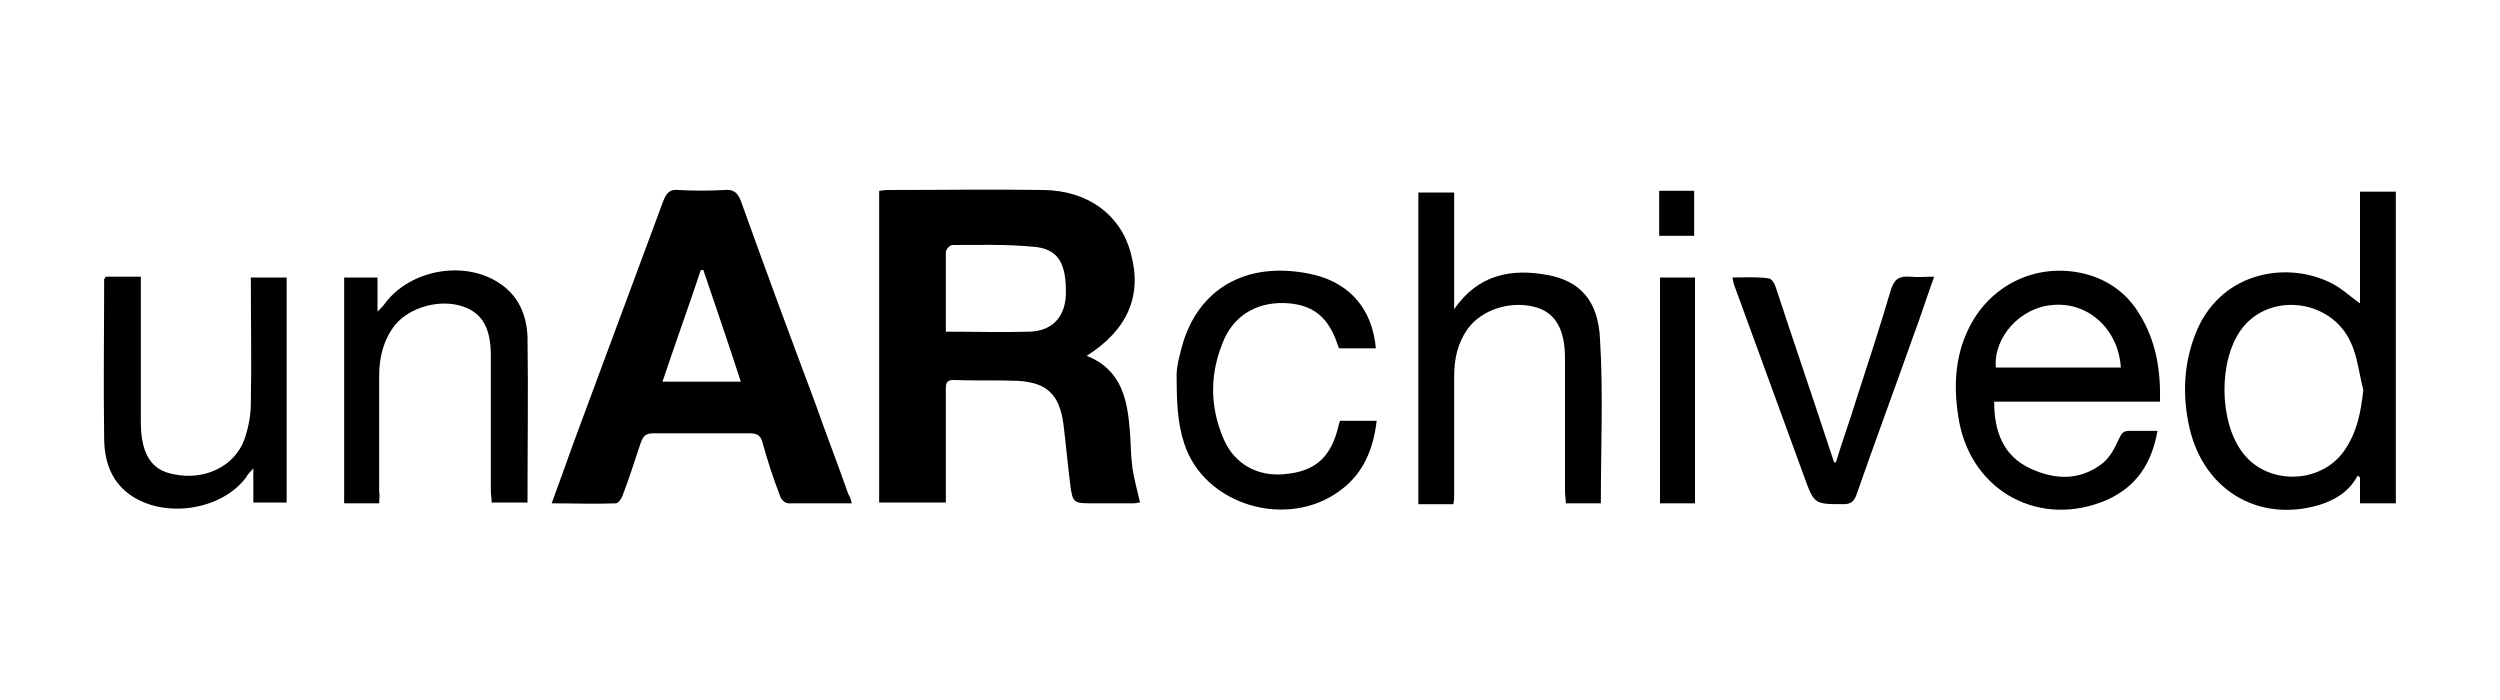 <?xml version="1.0" encoding="utf-8"?>
<!-- Generator: Adobe Illustrator 21.0.0, SVG Export Plug-In . SVG Version: 6.00 Build 0)  -->
<svg version="1.1" id="Layer_1" xmlns="http://www.w3.org/2000/svg" xmlns:xlink="http://www.w3.org/1999/xlink" x="0px" y="0px"
	 viewBox="0 0 300 84" style="enable-background:new 0 0 300 84;" xml:space="preserve">
<g id="yjogUt.tif">
	<g>
		<path d="M130.4,42.7c4.3,1.7,4.9,5.4,5.2,9.2c0.1,1.4,0.1,2.9,0.3,4.3c0.2,1.4,0.6,2.7,0.9,4.1c-0.2,0-0.5,0.1-0.8,0.1
			c-1.6,0-3.2,0-4.8,0c-2.4,0-2.5,0-2.8-2.5c-0.3-2.4-0.5-4.7-0.8-7.1c-0.5-3.5-2-4.9-5.5-5.1c-2.6-0.1-5.1,0-7.7-0.1
			c-0.9,0-0.9,0.5-0.9,1.2c0,4,0,8,0,12c0,0.5,0,0.9,0,1.5c-2.7,0-5.3,0-8,0c0-12.5,0-24.9,0-37.4c0.3,0,0.6-0.1,0.9-0.1
			c6.3,0,12.6-0.1,18.9,0c5.3,0.1,9.2,3,10.4,7.6C137.1,35.5,135.3,39.6,130.4,42.7z M113.5,39.8c3.4,0,6.7,0.1,10.1,0
			c2.7-0.1,4.2-1.8,4.3-4.4c0.1-3.8-0.9-5.6-4-5.8c-3.2-0.3-6.4-0.2-9.6-0.2c-0.3,0-0.8,0.5-0.8,0.9
			C113.5,33.3,113.5,36.4,113.5,39.8z"/>
		<path d="M102.2,60.4c-2.7,0-5.2,0-7.6,0c-0.4,0-0.9-0.5-1-0.9c-0.8-2.1-1.5-4.2-2.1-6.4c-0.2-0.8-0.6-1.1-1.5-1.1
			c-3.9,0-7.7,0-11.6,0c-0.9,0-1.2,0.3-1.5,1.1c-0.7,2.1-1.4,4.3-2.2,6.4c-0.1,0.3-0.5,0.9-0.8,0.9c-2.5,0.1-5,0-7.7,0
			c0.9-2.5,1.8-4.9,2.6-7.2c3.6-9.7,7.2-19.4,10.8-29.1c0.4-1,0.8-1.4,1.8-1.3c1.9,0.1,3.7,0.1,5.6,0c1-0.1,1.5,0.3,1.9,1.3
			c2.9,8.1,5.9,16.2,8.9,24.2c1.3,3.7,2.7,7.3,4,11C102,59.6,102.1,59.9,102.2,60.4z M79.5,45.8c3.3,0,6.3,0,9.4,0
			c-1.5-4.6-3-9-4.5-13.4c-0.1,0-0.2,0-0.3,0C82.6,36.9,81,41.3,79.5,45.8z"/>
		<path d="M283.2,36.4c0-4.4,0-8.9,0-13.4c1.5,0,2.9,0,4.3,0c0,12.5,0,24.9,0,37.4c-1.4,0-2.8,0-4.3,0c0-1.1,0-2.1,0-3.1
			c-0.1-0.1-0.2-0.2-0.3-0.2c-1,1.9-2.7,2.9-4.6,3.5c-7.5,2.2-14.2-2-15.7-9.9c-0.7-3.6-0.5-7.1,0.8-10.5c2.8-7.4,10.6-8.9,16-6.4
			C280.8,34.4,281.9,35.5,283.2,36.4z M283.6,46.8c-0.5-1.9-0.7-4-1.5-5.7c-2.4-5.3-9.9-6.1-13.2-1.5c-2.7,3.8-2.6,11,0.2,14.7
			c3,4,9.4,3.8,12.2-0.2C282.9,51.8,283.3,49.4,283.6,46.8z"/>
		<path d="M239.3,48.2c0,3.6,1.1,6.5,4.3,8c3,1.4,6,1.5,8.7-0.6c0.9-0.7,1.5-1.9,2-3c0.3-0.6,0.5-0.9,1.2-0.9c1.1,0,2.2,0,3.4,0
			c-0.7,3.9-2.5,6.7-6.1,8.3c-7.9,3.4-16.1-0.9-17.7-9.4c-0.7-3.9-0.6-7.7,1.2-11.3c2.7-5.4,8.6-8,14.4-6.3c2.6,0.8,4.7,2.4,6.1,4.8
			c1.9,3.1,2.5,6.6,2.4,10.4C252.6,48.2,246,48.2,239.3,48.2z M254.5,44.1c-0.3-4.6-3.9-7.9-8.2-7.5c-3.9,0.3-7.1,3.9-6.8,7.5
			C244.4,44.1,249.4,44.1,254.5,44.1z"/>
		<path d="M192.1,60.4c-1.5,0-2.8,0-4.2,0c0-0.5-0.1-1-0.1-1.4c0-5.3,0-10.7,0-16c0-3.4-1.1-5.4-3.4-6.1c-3-0.9-6.6,0.2-8.3,2.6
			c-1.2,1.7-1.6,3.6-1.6,5.7c0,4.7,0,9.5,0,14.2c0,0.3,0,0.7-0.1,1.1c-1.4,0-2.8,0-4.2,0c0-12.5,0-24.9,0-37.4c1.4,0,2.8,0,4.3,0
			c0,4.6,0,9.2,0,14c2.9-4.2,6.9-4.9,11.2-4.1c3.9,0.7,6.1,3.1,6.3,7.7C192.4,47.1,192.1,53.7,192.1,60.4z"/>
		<path d="M45.5,60.4c-1.4,0-2.8,0-4.2,0c0-9,0-18,0-27.1c1.3,0,2.6,0,4,0c0,1.2,0,2.5,0,4.1c0.5-0.5,0.7-0.7,0.9-1
			c3-4,9.4-5.2,13.6-2.5c2.4,1.5,3.4,3.9,3.5,6.5c0.1,6.6,0,13.2,0,19.9c-1.4,0-2.8,0-4.3,0c0-0.5-0.1-0.9-0.1-1.4
			c0-5.4,0-10.8,0-16.2c0-3.3-1-5.1-3.3-5.9c-2.8-1-6.5,0.1-8.2,2.2c-1.4,1.8-1.9,3.9-1.9,6.1c0,4.6,0,9.3,0,13.9
			C45.6,59.5,45.5,59.9,45.5,60.4z"/>
		<path d="M12.7,33.2c0.3,0,0.7,0,1.1,0c1,0,2,0,3.1,0c0,0.6,0,1,0,1.5c0,5.3,0,10.6,0,15.9c0,3.8,1.2,5.8,3.9,6.3
			c3.7,0.8,7.3-0.9,8.5-4.1c0.5-1.4,0.8-2.9,0.8-4.4c0.1-5,0-10,0-15.1c1.5,0,2.9,0,4.3,0c0,9,0,18,0,27c-1.3,0-2.6,0-4,0
			c0-1.3,0-2.5,0-4.1c-0.4,0.5-0.7,0.7-0.8,1c-3,4.1-10,5.1-14.1,2.1c-2.3-1.7-3-4.2-3-6.8c-0.1-6.3,0-12.7,0-19
			C12.5,33.5,12.6,33.4,12.7,33.2z"/>
		<path d="M160.8,50.5c1.5,0,2.9,0,4.4,0c-0.4,3.4-1.6,6.3-4.3,8.3c-6.3,4.8-16.4,1.9-18.8-5.6c-0.8-2.4-0.9-5.1-0.9-7.7
			c-0.1-1.5,0.4-3,0.8-4.5c2.2-6.9,8.3-9.8,15.8-8c4.3,1.1,6.9,4.2,7.3,8.8c-1.5,0-2.9,0-4.4,0c0-0.1-0.1-0.1-0.1-0.2
			c-1.1-3.4-2.8-4.9-5.9-5.2c-3.5-0.3-6.4,1.2-7.8,4.3c-1.7,3.9-1.8,7.9-0.1,11.9c1.3,3.1,4.1,4.6,7.3,4.3c3.7-0.3,5.6-2,6.5-5.7
			C160.6,51.1,160.7,50.8,160.8,50.5z"/>
		<path d="M220.3,55.5c0.8-2.6,1.7-5.1,2.5-7.7c1.4-4.3,2.8-8.6,4.1-13c0.4-1.3,1-1.7,2.3-1.6c0.9,0.1,1.8,0,2.9,0
			c-0.9,2.5-1.7,5-2.6,7.4c-2.2,6.2-4.5,12.4-6.7,18.7c-0.3,0.9-0.7,1.2-1.6,1.2c-3.5,0-3.5,0-4.7-3.3c-2.8-7.7-5.6-15.3-8.4-23
			c-0.1-0.2-0.1-0.5-0.2-0.9c1.5,0,2.9-0.1,4.3,0.1c0.4,0,0.8,0.7,0.9,1.1c2.1,6.4,4.3,12.8,6.4,19.2c0.2,0.6,0.4,1.2,0.6,1.8
			C220.1,55.4,220.2,55.5,220.3,55.5z"/>
		<path d="M203.4,60.4c-1.5,0-2.8,0-4.2,0c0-9,0-18,0-27.1c1.4,0,2.8,0,4.2,0C203.4,42.3,203.4,51.3,203.4,60.4z"/>
		<path d="M199.1,22.9c1.4,0,2.8,0,4.2,0c0,1.8,0,3.6,0,5.4c-1.4,0-2.8,0-4.2,0C199.1,26.6,199.1,24.9,199.1,22.9z"/>
	</g>
</g>
</svg>
